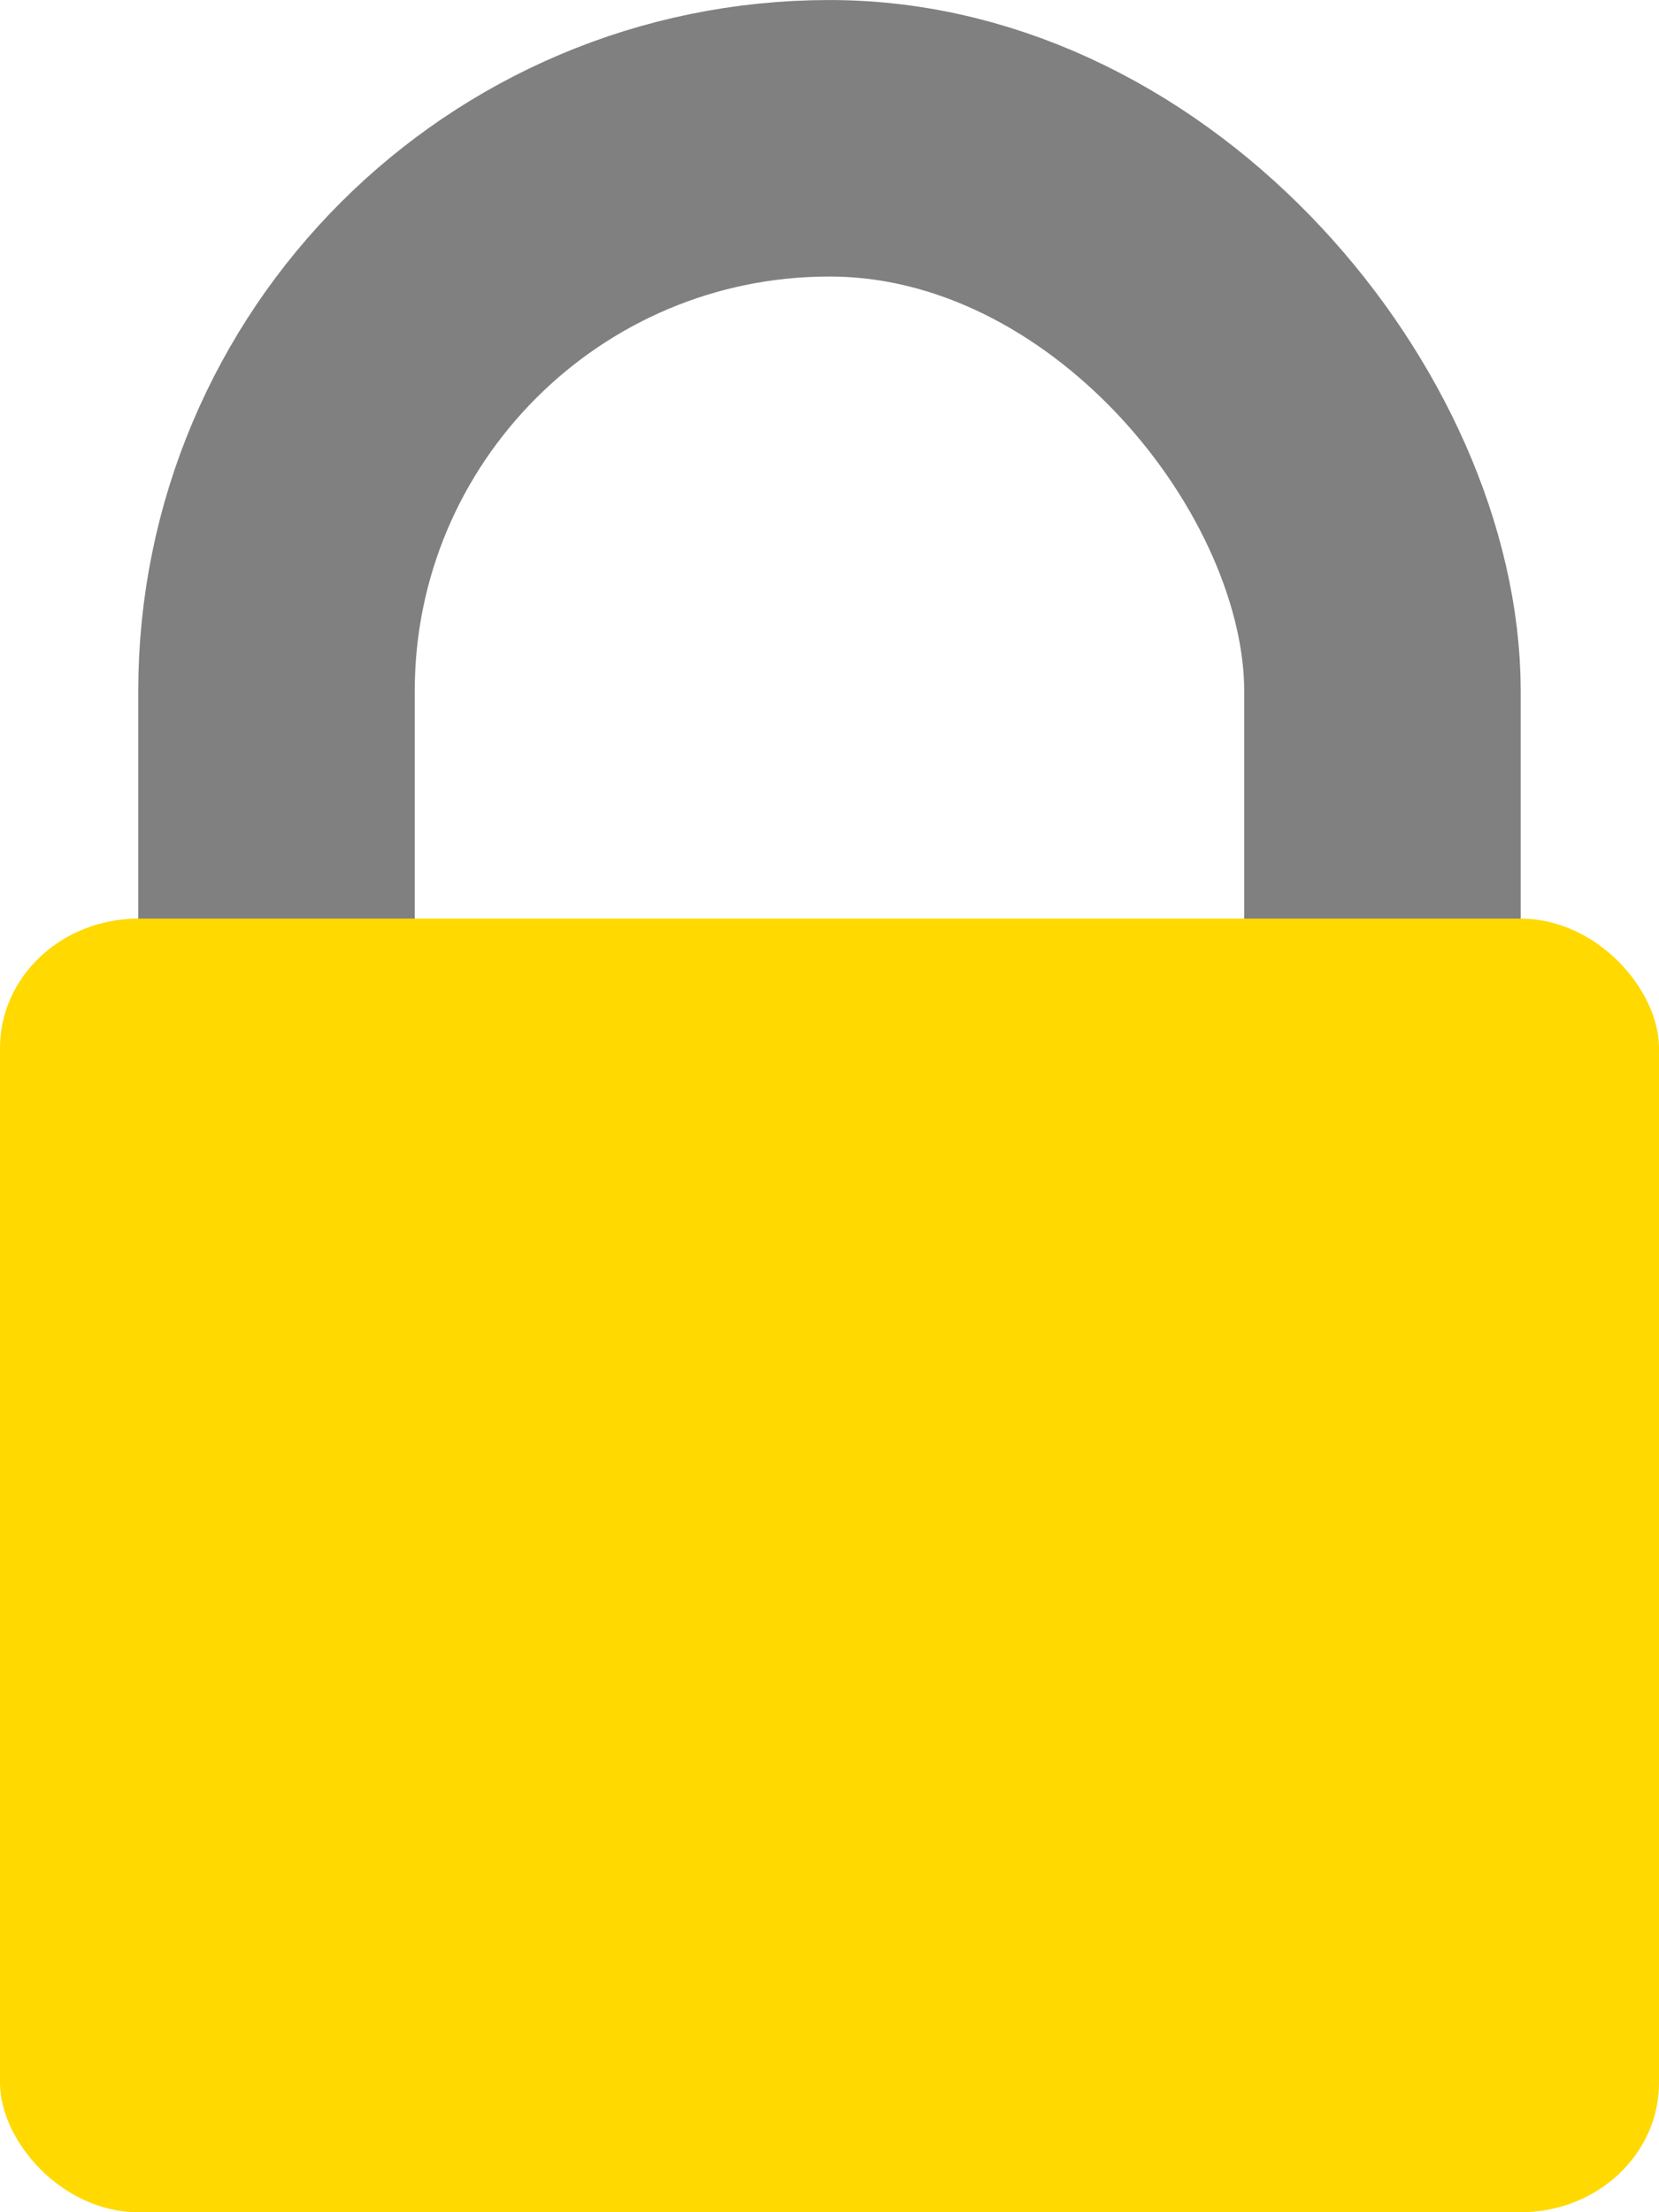 <?xml version="1.0" encoding="UTF-8" standalone="no"?>
<svg
   xmlns:dc="http://purl.org/dc/elements/1.1/"
   xmlns:cc="http://creativecommons.org/ns#"
   xmlns:rdf="http://www.w3.org/1999/02/22-rdf-syntax-ns#"
   xmlns:svg="http://www.w3.org/2000/svg"
   xmlns="http://www.w3.org/2000/svg"
   xmlns:sodipodi="http://sodipodi.sourceforge.net/DTD/sodipodi-0.dtd"
   xmlns:inkscape="http://www.inkscape.org/namespaces/inkscape"
   version="1.1"
   viewBox="0 0 32.288 43.051"
   preserveAspectRatio="xMidYMid meet"
   id="svg8"
   sodipodi:docname="Editor_protection.svg"
   width="32.288"
   height="43.051"
   style="stroke-linecap:round;stroke-linejoin:round"
   inkscape:version="0.92.4 (5da689c313, 2019-01-14)">
  <defs
     id="defs12" />
  <sodipodi:namedview
     pagecolor="#ffffff"
     bordercolor="#66bdc1"
     borderopacity="1"
     objecttolerance="10"
     gridtolerance="10"
     guidetolerance="10"
     inkscape:pageopacity="0"
     inkscape:pageshadow="2"
     inkscape:window-width="1920"
     inkscape:window-height="1017"
     id="namedview10"
     showgrid="false"
     fit-margin-top="0"
     fit-margin-left="0"
     fit-margin-right="0"
     fit-margin-bottom="0"
     inkscape:pagecheckerboard="true"
     showborder="true"
     inkscape:showpageshadow="true"
     inkscape:zoom="22.627417"
     inkscape:cx="19.311881"
     inkscape:cy="19.004912"
     inkscape:window-x="1912"
     inkscape:window-y="32"
     inkscape:window-maximized="1"
     inkscape:current-layer="svg8" />
  <!--Shackle-->
  <!--Body-->
  <!--Arrow-->
  <rect
     style="fill:none;stroke:#808080;stroke-width:5.381"
     x="5.381"
     y="2.691"
     width="21.525"
     height="32.288"
     rx="10.763"
     ry="10.763"
     id="rect2" />
  <rect
     x="0"
     y="17.877"
     width="32.288"
     height="25.174"
     rx="2.691"
     ry="2.517"
     style="fill:#ffd900;stroke-width:2.082;fill-opacity:1"
     id="rect4" />
</svg>
